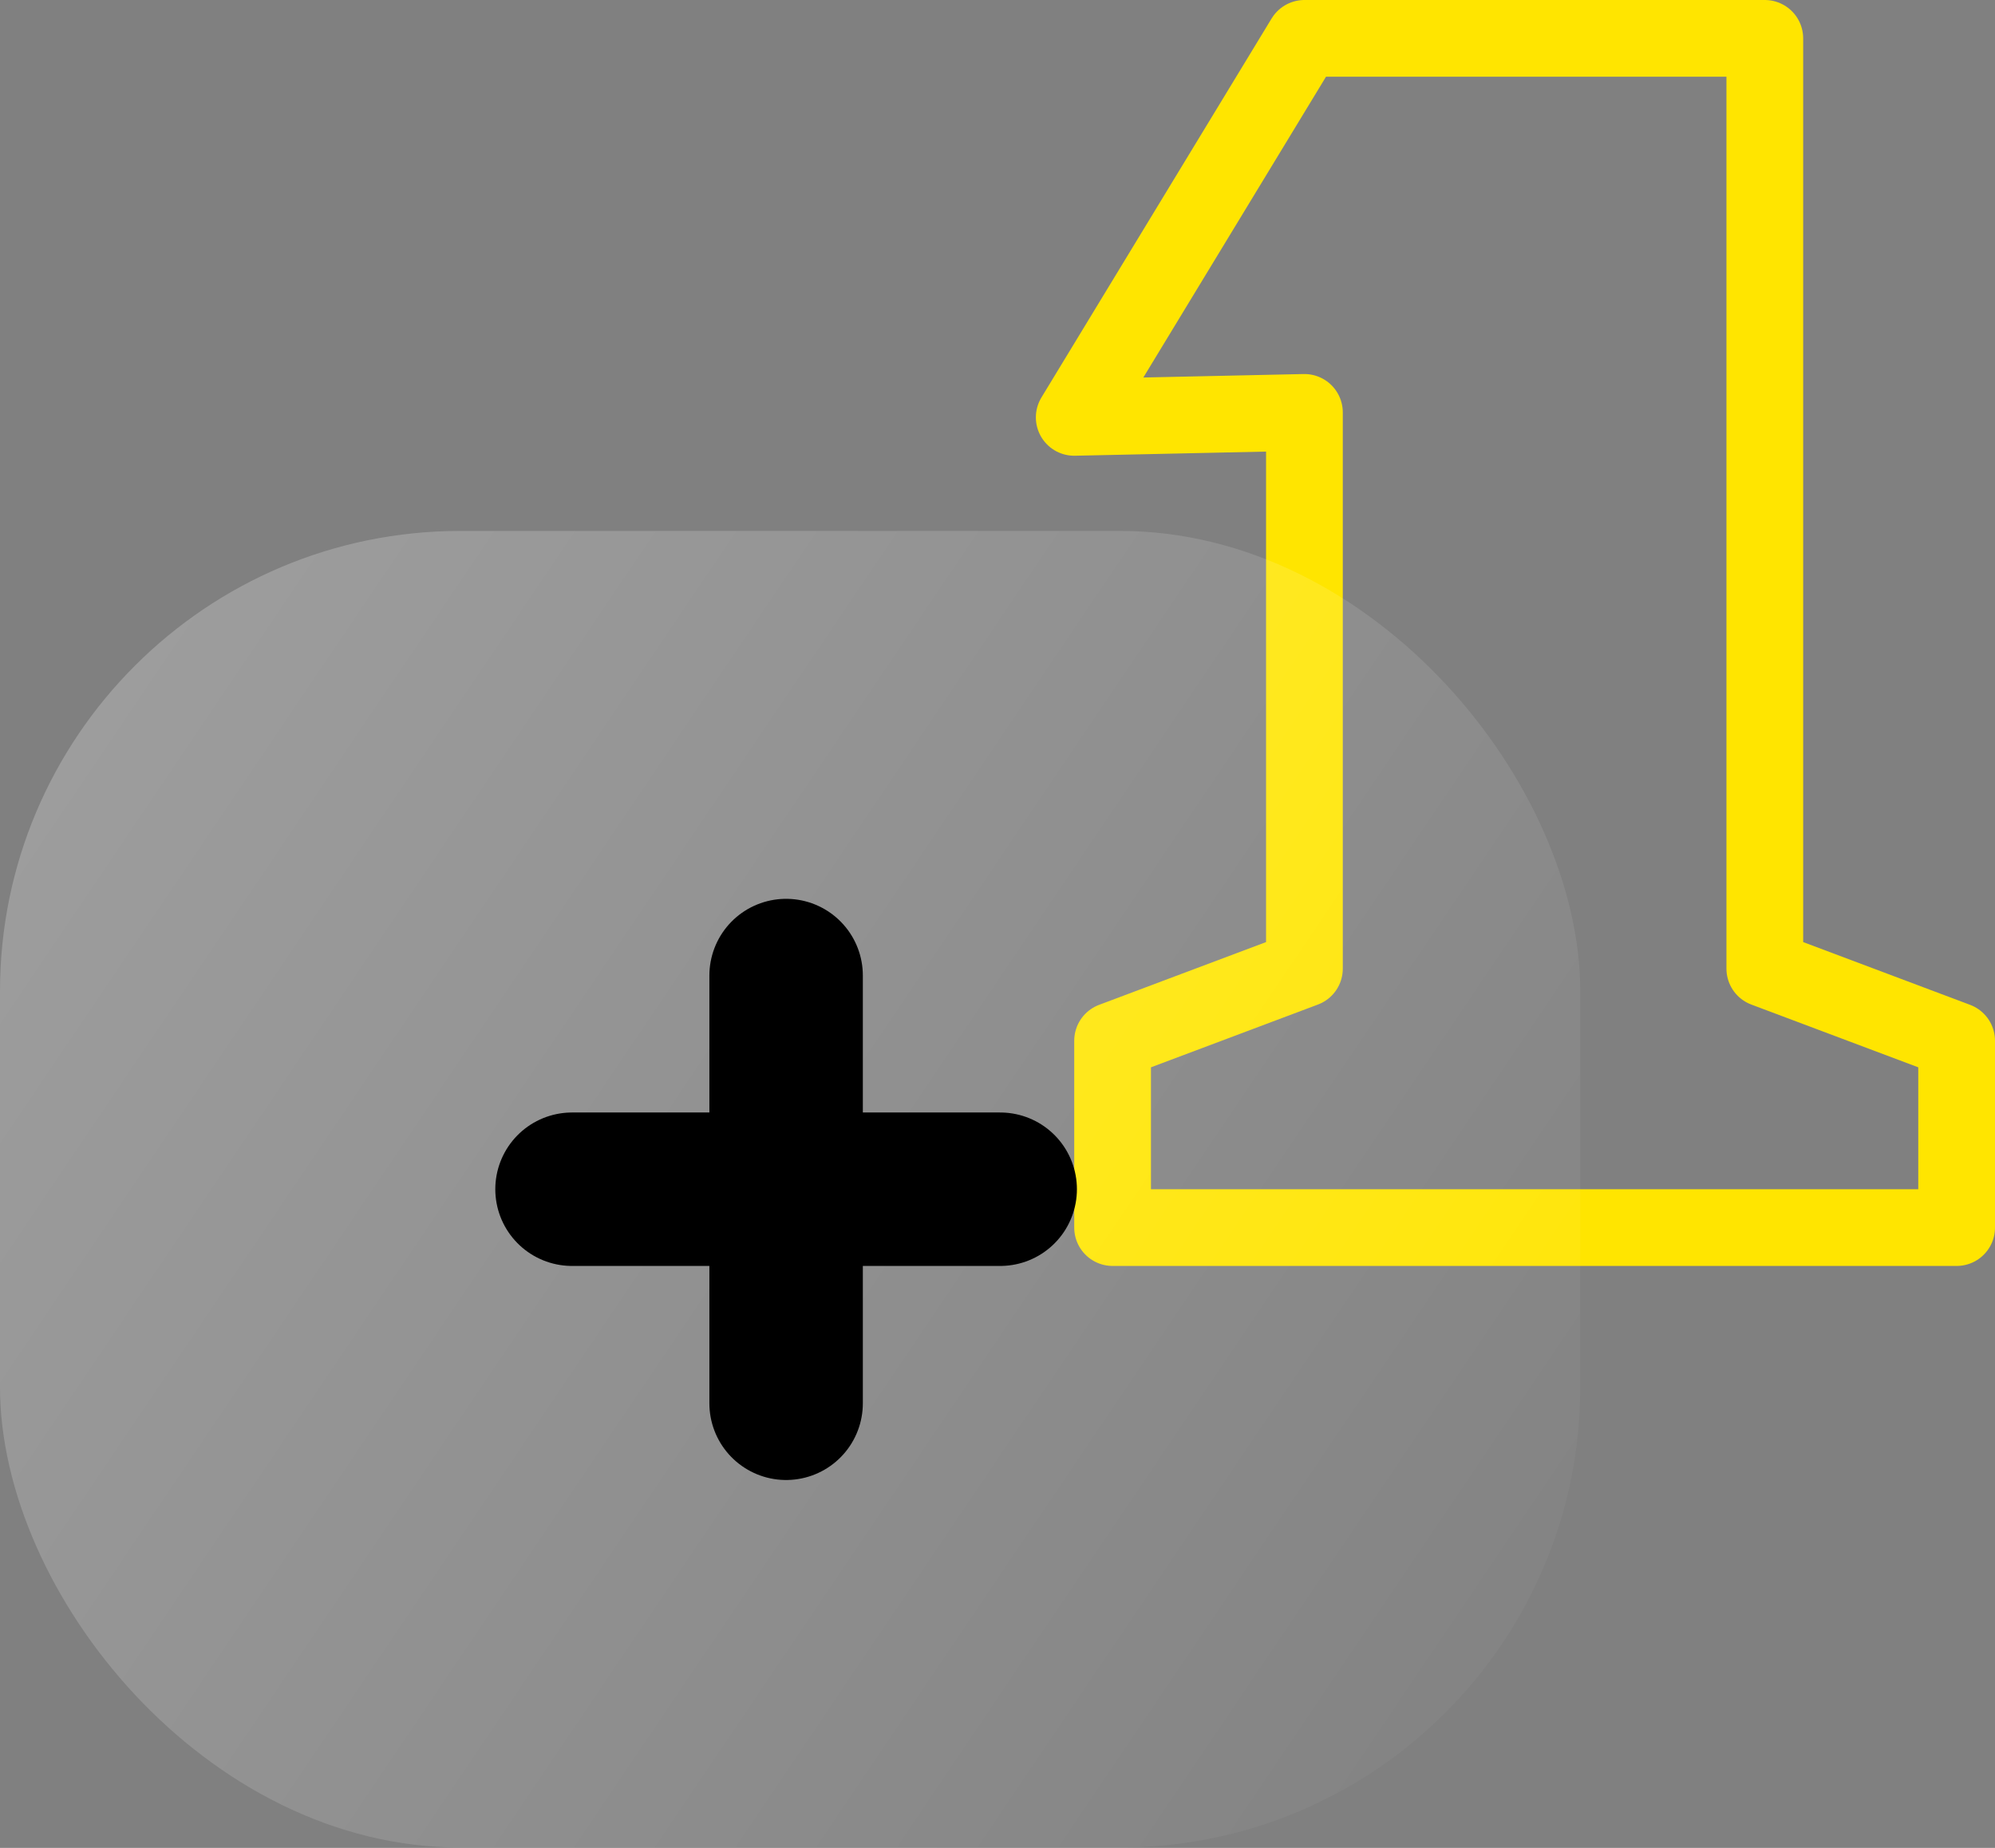 <svg id="Слой_1" data-name="Слой 1" xmlns="http://www.w3.org/2000/svg" xmlns:xlink="http://www.w3.org/1999/xlink" viewBox="0 0 52 48.17"><rect x="0" y="0" width="52" height="48.17" fill="#808080" stroke="none"/><defs><style>.cls-1,.cls-3{fill:none;stroke-linecap:round;}.cls-1{stroke:#ffe500;stroke-linejoin:round;stroke-width:2px;}.cls-2{fill:url(#Безымянный_градиент_2);}.cls-3{stroke:#000;stroke-width:4px;}</style><linearGradient id="Безымянный_градиент_2" x1="655.49" y1="393.92" x2="699.7" y2="364.07" gradientTransform="matrix(1, 0, 0, -1, -657, 410)" gradientUnits="userSpaceOnUse"><stop offset="0" stop-color="#fff" stop-opacity="0.25"/><stop offset="1" stop-color="#fff" stop-opacity="0.01"/></linearGradient></defs><title>icon-playing-2</title><path class="cls-1" d="M691,361h12v24.25l5,1.88V392H686v-4.87l5-1.88v-14.5l-6,.13Z" transform="translate(-657 -360)"/><rect class="cls-2" y="13.84" width="41.19" height="34.32" rx="12"/><path class="cls-3" d="M671.91,391h11.16" transform="translate(-657 -360)"/><path class="cls-3" d="M677.49,396.58V385.43" transform="translate(-657 -360)"/></svg>